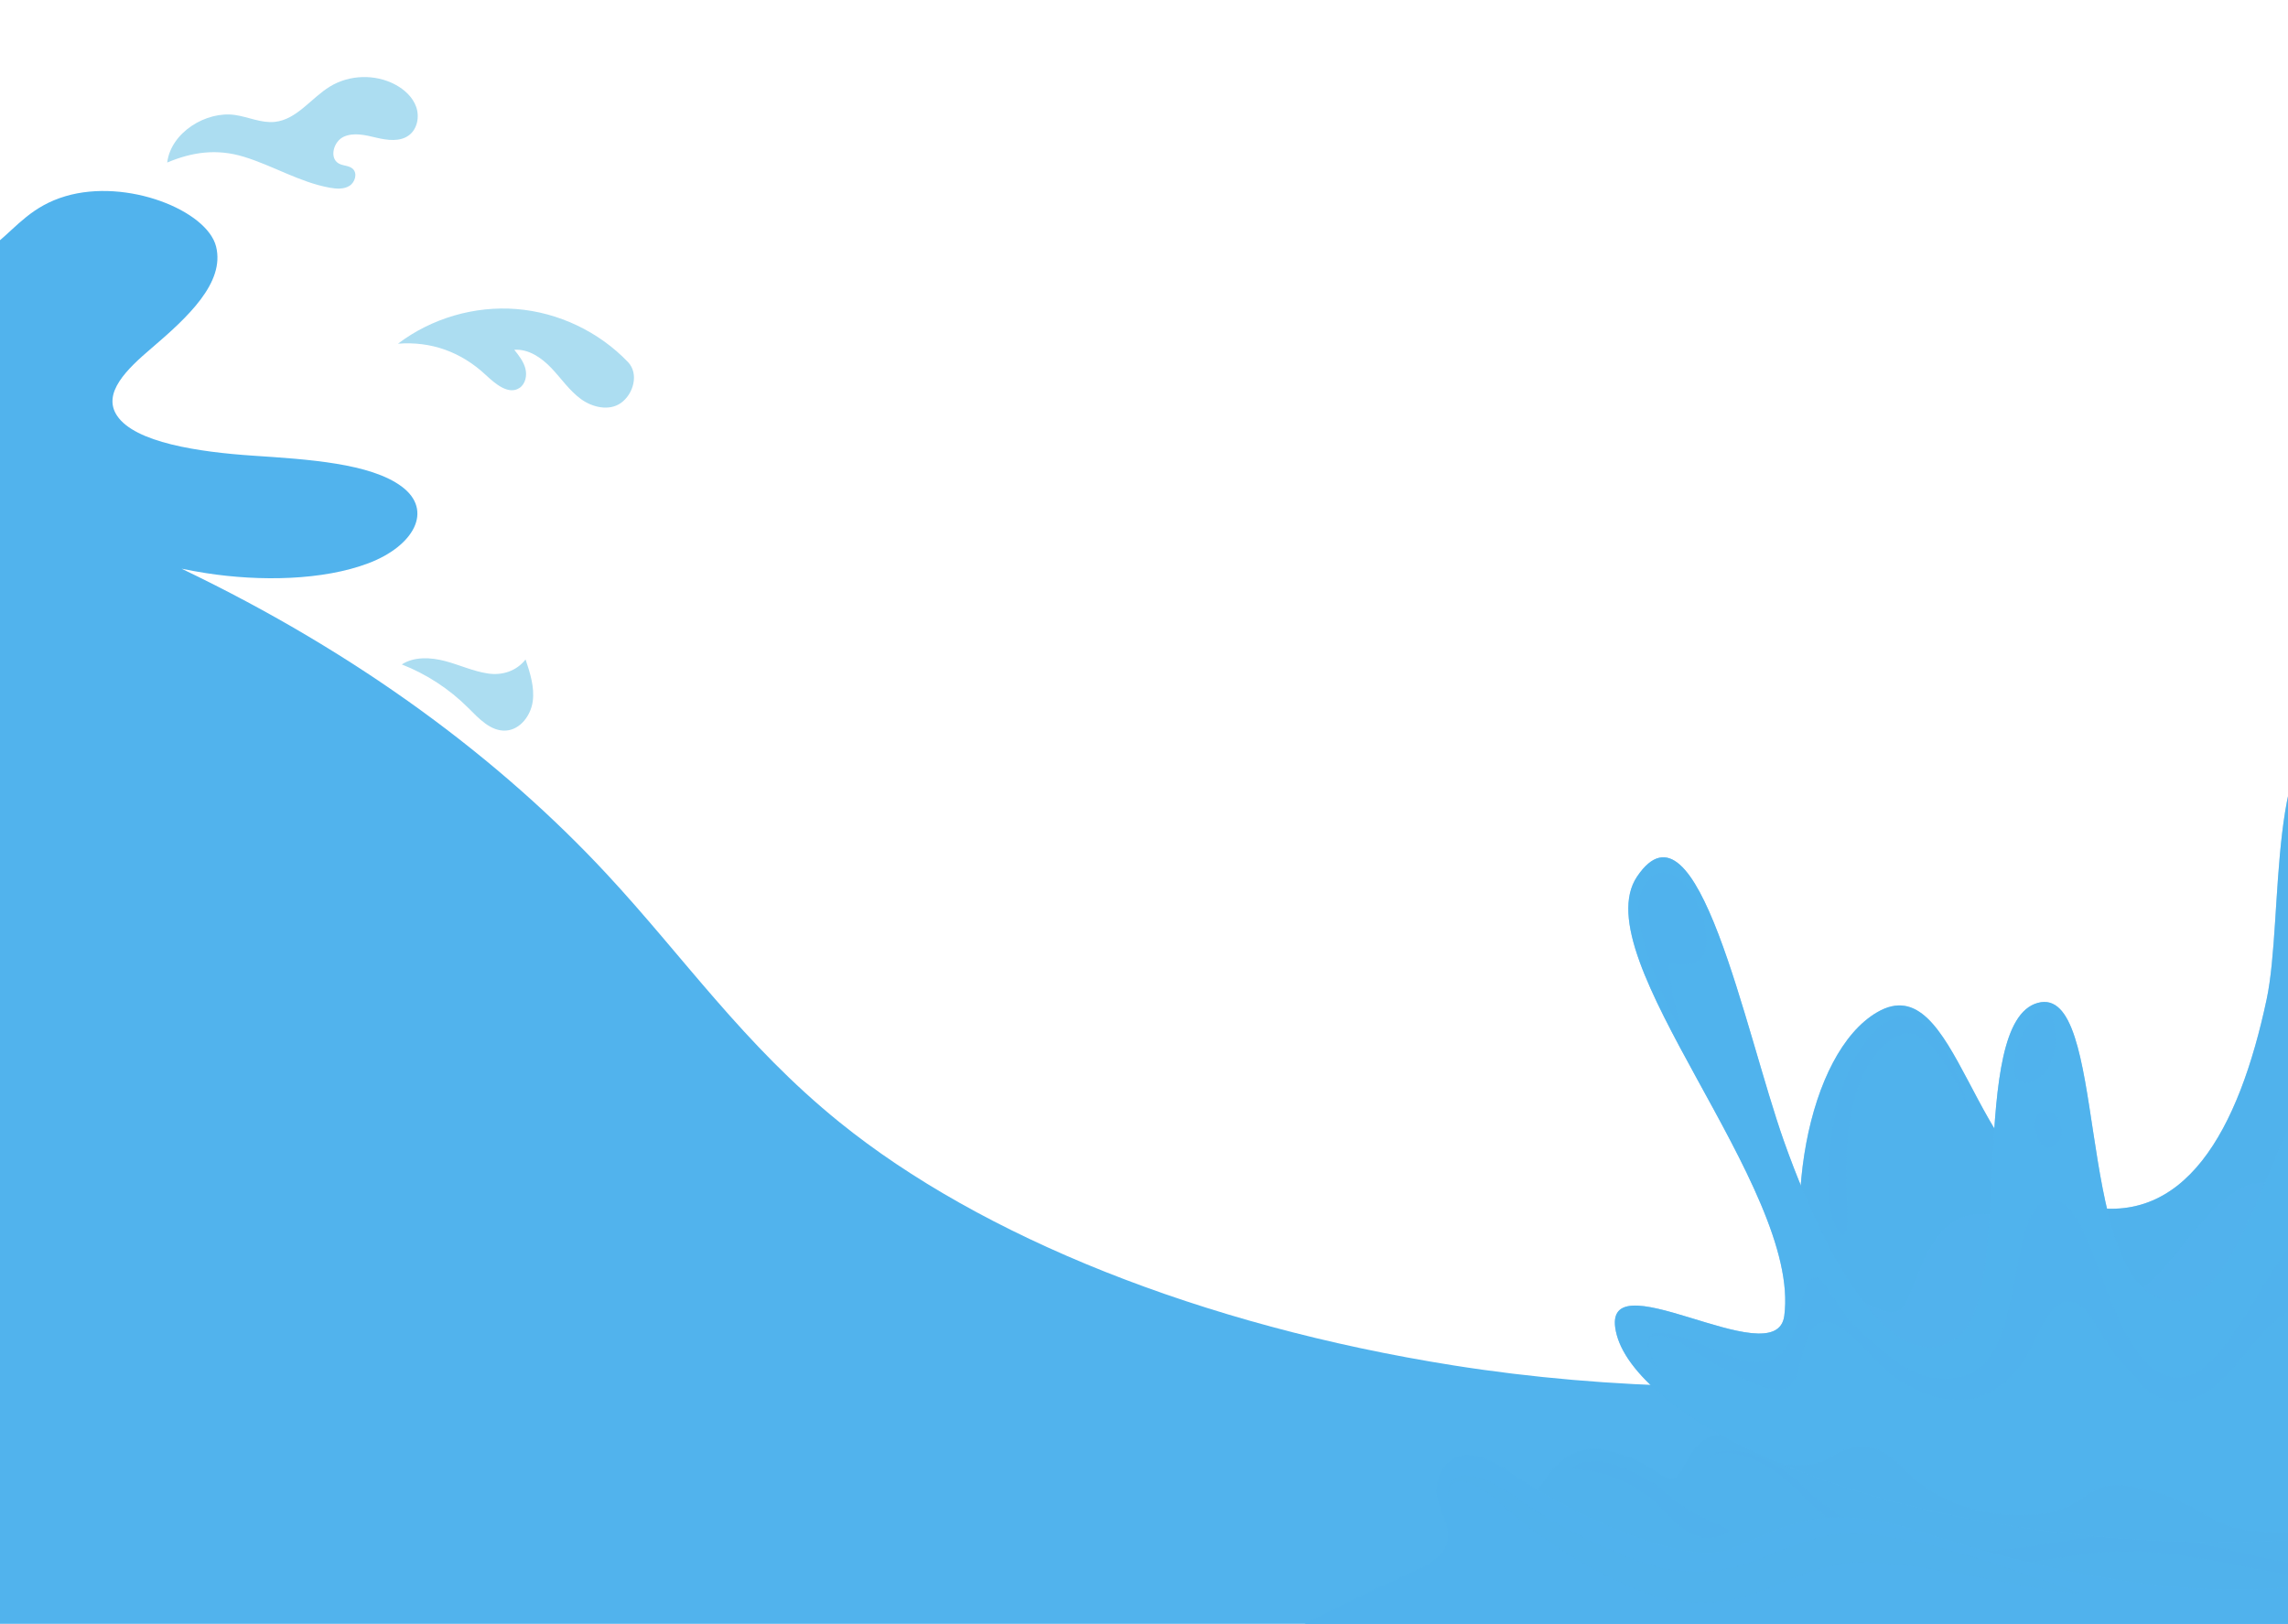 <svg width="393" height="279" viewBox="0 0 393 279" fill="none" xmlns="http://www.w3.org/2000/svg">
<path d="M402.225 214.397C367.752 236.997 303.049 243.053 249.695 234.603C206.38 227.743 168.494 212.486 144.18 192.801C127.708 179.466 117.441 164.4 104.191 150.145C86.061 130.639 61.871 112.402 31.186 97.712C32.582 98 34 98.258 35.447 98.482C44.721 99.918 55.464 99.728 63.271 96.779C71.077 93.829 74.504 87.692 68.997 83.592C63.611 79.583 52.869 78.922 43.478 78.293C34.088 77.665 23.193 76.039 20.11 71.431C17.499 67.53 21.843 63.392 25.982 59.859C32.261 54.499 38.657 48.575 37.117 42.367C35.576 36.159 21.794 30.589 11.252 33.709C5.545 35.398 2.952 38.834 -0.51 41.717C-3.972 44.599 -10.271 47.336 -16.504 46.245C-14.291 41.349 -12.074 36.244 -14.303 31.35C-16.532 26.456 -24.658 21.88 -34.417 22.062C-45.046 22.259 -52.212 27.525 -57.834 32.172C-63.456 36.819 -71.27 41.962 -81.891 41.683C-83.8 41.633 -69.447 7.826 -105.992 21.08C-115.897 24.672 -120.223 31.018 -127.435 36.029C-134.647 41.04 -149.063 44.81 -158.487 40.891C-164.257 38.491 -166.008 33.937 -172.61 32.196C-183.379 29.356 -194.086 36.355 -196.975 42.403C-199.864 48.451 -202.841 56.08 -214.583 57.584C-220.615 58.357 -227.061 57.069 -233.147 57.721C-247.767 59.289 -249.65 69.573 -247.592 77.186C-241.737 98.844 -276.827 99.175 -291.136 115.498C-296.435 121.543 -293.343 128.561 -290.168 134.989C-285.928 143.574 -281.507 152.367 -271.69 159.643C-261.873 166.92 -245.357 172.476 -228.251 171.501C-232.67 174.216 -229.249 178.711 -223.238 180.435C-217.228 182.158 -209.876 181.884 -203.054 181.424C-182.862 180.064 -162.976 177.502 -143.919 173.808C-123.069 169.765 -104.083 160.074 -107.142 152.451C-102.092 148.901 -98.816 144.65 -99.406 140.301C-100.008 135.856 -105.498 131.482 -113.294 129.802L-113.367 129.786L-113.655 129.726L-113.778 129.701L-114.044 129.65L-114.196 129.621L-114.444 129.576L-114.624 129.545L-114.861 129.505L-115.061 129.474L-115.424 129.419L-115.68 129.383L-115.868 129.358L-116.121 129.326L-116.305 129.304L-116.559 129.276L-116.747 129.256L-117.013 129.23L-117.187 129.213L-117.481 129.189L-117.635 129.176L-118.063 129.147L-118.08 129.146C-118.642 129.111 -119.204 129.093 -119.766 129.093C-121.932 129.09 -124.081 129.335 -126.086 129.771L-126.309 129.82L-126.749 129.924L-126.968 129.977C-127.621 130.141 -128.256 130.326 -128.867 130.528L-129.071 130.596C-129.543 130.757 -130.001 130.928 -130.442 131.109L-130.817 131.267C-131.187 131.428 -131.544 131.595 -131.888 131.769C-132.461 132.058 -132.995 132.366 -133.484 132.688L-133.771 132.884C-133.931 132.995 -134.086 133.109 -134.234 133.224L-134.441 133.387L-134.689 133.594L-134.924 133.804C-135.038 133.909 -135.148 134.016 -135.253 134.124L-135.456 134.341C-135.587 134.486 -135.709 134.633 -135.821 134.782L-135.904 134.893L-136.059 135.119L-136.131 135.232C-136.362 135.606 -136.533 135.987 -136.64 136.374L-136.648 136.405L-136.697 136.612L-136.721 136.744C-136.74 136.861 -136.753 136.978 -136.76 137.096L-136.765 137.339C-136.757 137.857 -136.626 138.381 -136.358 138.903C-136.72 138.351 -137 137.793 -137.201 137.233L-137.265 137.045C-137.489 136.359 -137.597 135.668 -137.596 134.978V134.977C-137.596 134.853 -137.593 134.73 -137.586 134.606C-137.575 134.412 -137.555 134.218 -137.528 134.025C-137.493 133.779 -137.445 133.534 -137.383 133.289C-137.349 133.155 -137.311 133.02 -137.269 132.886C-137.234 132.772 -137.196 132.658 -137.155 132.544C-137.111 132.421 -137.063 132.297 -137.012 132.174C-136.935 131.989 -136.852 131.805 -136.761 131.621C-136.631 131.357 -136.485 131.094 -136.325 130.833C-136.227 130.671 -136.122 130.509 -136.012 130.348L-135.887 130.169C-135.633 129.81 -135.352 129.456 -135.046 129.106L-134.891 128.931L-134.648 128.668C-134.493 128.505 -134.334 128.343 -134.169 128.182L-133.875 127.901C-133.693 127.732 -133.506 127.564 -133.313 127.398C-132.348 126.568 -131.239 125.774 -130.008 125.032L-129.76 124.884C-129.178 124.541 -128.57 124.209 -127.938 123.889L-127.665 123.753C-127.208 123.527 -126.739 123.308 -126.258 123.095C-126.066 123.01 -125.872 122.927 -125.676 122.844C-123.718 122.017 -121.582 121.304 -119.316 120.735C-119.09 120.678 -118.862 120.623 -118.633 120.569C-117.258 120.245 -115.839 119.974 -114.385 119.763C-111.963 119.411 -109.502 119.199 -107.03 119.114C-106.782 119.105 -106.535 119.098 -106.288 119.092C-105.793 119.08 -105.298 119.073 -104.802 119.071C-104.06 119.068 -103.316 119.076 -102.574 119.095C-101.584 119.121 -100.595 119.165 -99.608 119.227C-99.115 119.259 -98.622 119.295 -98.13 119.335C-96.409 119.476 -94.7 119.672 -93.011 119.919C-92.528 119.989 -92.048 120.064 -91.568 120.142C-83.665 121.439 -76.284 123.831 -70.429 126.864C-70.074 127.048 -69.724 127.233 -69.378 127.421C-68.86 127.703 -68.353 127.989 -67.856 128.279C-67.691 128.376 -67.526 128.473 -67.362 128.57C-64.748 130.133 -62.424 131.811 -60.346 133.575C-60.086 133.796 -59.83 134.017 -59.577 134.24C-59.325 134.463 -59.077 134.688 -58.832 134.913C-58.709 135.026 -58.588 135.139 -58.468 135.253C-57.985 135.706 -57.517 136.165 -57.064 136.627C-56.837 136.858 -56.613 137.091 -56.393 137.324C-55.952 137.791 -55.525 138.261 -55.111 138.735C-54.8 139.091 -54.496 139.448 -54.2 139.807C-53.903 140.166 -53.612 140.527 -53.329 140.89C-51.346 143.427 -49.684 146.04 -48.242 148.657C-48.086 148.939 -47.933 149.222 -47.782 149.504C-47.48 150.069 -47.188 150.636 -46.904 151.204C-45.912 153.191 -45.033 155.195 -44.268 157.211C-43.722 158.651 -43.234 160.097 -42.807 161.548C-42.636 162.128 -42.474 162.709 -42.323 163.291C-38.758 176.96 -40.529 190.987 -48.6 204.115C-49.484 205.555 -50.448 206.982 -51.487 208.395C-51.607 208.558 -51.727 208.721 -51.849 208.884C-52.219 209.379 -52.599 209.872 -52.989 210.363C-53.106 210.512 -53.225 210.661 -53.345 210.809C-54.382 212.097 -55.483 213.372 -56.647 214.632C-56.83 214.83 -57.014 215.028 -57.2 215.225C-57.78 215.841 -58.375 216.453 -58.986 217.062C-59.294 217.369 -59.605 217.676 -59.921 217.982C-60.13 218.183 -60.34 218.384 -60.551 218.585C-61.066 219.073 -61.59 219.557 -62.124 220.039C-62.468 220.351 -62.816 220.661 -63.168 220.971C-63.617 221.364 -64.072 221.756 -64.534 222.146C-65.227 222.73 -65.933 223.311 -66.653 223.886C-66.894 224.078 -67.135 224.269 -67.379 224.46C-74.922 230.371 -83.953 235.765 -94.269 240.396C-98.448 242.272 -102.837 244.023 -107.424 245.632C-107.841 245.778 -108.26 245.923 -108.68 246.067C-110.361 246.643 -112.068 247.2 -113.8 247.737L-113.916 247.773C-114.241 247.873 -114.566 247.973 -114.892 248.072L-115.262 248.183C-115.502 248.256 -115.743 248.328 -115.984 248.4L-116.456 248.539C-116.662 248.6 -116.869 248.661 -117.076 248.722L-117.585 248.869C-117.787 248.928 -117.99 248.986 -118.193 249.044L-118.674 249.181C-118.893 249.243 -119.112 249.305 -119.331 249.366L-119.786 249.493C-120.008 249.555 -120.23 249.617 -120.454 249.678L-120.908 249.803C-121.144 249.867 -121.38 249.931 -121.615 249.994L-122.025 250.104C-122.281 250.173 -122.538 250.24 -122.794 250.308L-123.149 250.402C-123.453 250.482 -123.757 250.56 -124.061 250.639L-124.283 250.697C-125.059 250.896 -125.839 251.093 -126.621 251.287L-126.672 251.299C-127.044 251.391 -127.416 251.483 -127.789 251.573L-127.922 251.606C-128.272 251.691 -128.622 251.775 -128.973 251.859L-129.115 251.892C-129.463 251.975 -129.812 252.058 -130.161 252.14L-130.308 252.174C-130.659 252.256 -131.01 252.338 -131.361 252.419L-131.491 252.449C-131.866 252.535 -132.241 252.62 -132.617 252.705L-132.651 252.713C-152.034 257.094 -172.824 259.954 -192.898 263.554C-219.669 268.356 -246.685 275.045 -263.255 286.886C-266.377 289.118 -269.79 297.036 -260.41 296.673C-257.728 296.569 -255.584 295.538 -253.604 294.6C-242.028 289.119 -228.101 284.961 -213.111 282.509C-207.334 281.564 -200.357 280.986 -195.764 283.022C-187.882 286.517 -194.76 292.957 -200.826 297.308C-209.768 303.723 -216.441 310.973 -220.423 318.599C-221.475 320.615 -222.33 322.79 -220.966 324.757C-217.354 329.964 -202.814 329.593 -192.661 327.785C-138.649 318.167 -92.721 296.23 -35.831 293.41C-28.241 293.034 -17.36 295.041 -19.767 298.765C-20.814 300.385 -24.14 301.255 -27.163 301.958C-40.191 304.989 -53.22 308.02 -66.249 311.052C-71.626 312.303 -77.777 314.088 -78.27 317.116C-79.041 321.851 -66.325 323.549 -57.123 323.169C0.892 320.77 53.937 305.031 111.498 300.6C115.4 300.3 120.409 300.344 122.03 302.194C123.785 304.197 119.867 306.23 116.396 307.508C108.719 310.337 101.041 313.165 93.363 315.993C91.372 316.726 89.152 317.704 89.405 318.958C89.649 320.169 92.083 320.902 94.289 321.345C114.321 325.362 136.713 321.715 157.152 318.285C199.935 311.105 244.88 304.835 289.452 308.016C282.233 309.892 274.681 311.917 270.259 315.402C265.837 318.887 266.024 324.29 272.808 326.554C277.835 328.232 284.436 327.673 290.231 326.89C334.899 320.858 374.011 304.68 395.071 283.527C416.129 262.373 418.799 236.583 402.225 214.397Z" fill="#51B3ED"/>
<path d="M41.84 26.922C46.865 28.446 51.469 31.315 56.637 32.25C57.774 32.456 59.025 32.545 60.01 31.94C60.995 31.335 61.441 29.785 60.589 29.005C59.954 28.426 58.951 28.516 58.2 28.099C56.518 27.165 57.278 24.309 59.026 23.502C60.773 22.695 62.809 23.222 64.681 23.664C66.554 24.105 68.706 24.395 70.247 23.24C71.682 22.165 72.083 20.06 71.488 18.37C70.892 16.68 69.475 15.385 67.896 14.54C64.445 12.692 60.019 12.82 56.677 14.865C53.431 16.851 50.984 20.544 47.202 20.942C44.9 21.184 42.685 20.099 40.396 19.76C35.419 19.024 29.357 22.75 28.72 27.926C32.983 26.132 37.193 25.512 41.84 26.922Z" fill="#ACDDF1"/>
<path d="M83.778 115.713C81.266 115.333 78.923 114.236 76.467 113.585C74.011 112.934 71.143 112.779 69.014 114.161C73.263 115.822 77.165 118.37 80.396 121.594C82.257 123.451 84.31 125.709 86.931 125.522C89.378 125.348 91.178 122.928 91.507 120.497C91.835 118.065 91.051 115.635 90.277 113.306C88.703 115.298 86.29 116.094 83.778 115.713Z" fill="#ACDDF1"/>
<path d="M83.442 64.426C85.08 65.954 87.337 67.889 89.212 66.667C90.261 65.984 90.557 64.519 90.239 63.308C89.92 62.097 89.119 61.08 88.338 60.101C90.782 59.922 93.026 61.471 94.715 63.247C96.405 65.023 97.799 67.112 99.778 68.559C101.757 70.005 104.619 70.66 106.626 69.256C108.847 67.7 109.757 64.19 107.883 62.227C102.888 56.993 95.929 53.679 88.719 53.1C81.509 52.521 74.114 54.683 68.356 59.053C74.102 58.609 79.228 60.493 83.442 64.426Z" fill="#ACDDF1"/>
<path d="M312.061 228.813C305.365 208.678 310.465 180.898 322.424 173.924C336.34 165.808 338.612 202.245 356.88 206.92C375.254 211.621 384.576 194.058 389.338 171.67C392.303 157.73 389.289 124.907 401.903 124.943C411.41 124.971 411.536 144.546 406.745 157.771C401.509 172.225 400.733 195.127 405.153 202.981C409.573 210.835 418.988 191.871 428.58 193.361C438.172 194.851 433.244 224.515 436.885 229.84C440.525 235.164 422.538 260.369 380.662 264.989C351.376 268.217 323.448 263.05 312.061 228.813Z" fill="#51B3ED"/>
<path opacity="0.5" d="M312.061 228.813C305.365 208.678 310.465 180.898 322.424 173.924C336.34 165.808 338.612 202.245 356.88 206.92C375.254 211.621 384.576 194.058 389.338 171.67C392.303 157.73 389.289 124.907 401.903 124.943C411.41 124.971 411.536 144.546 406.745 157.771C401.509 172.225 400.733 195.127 405.153 202.981C409.573 210.835 418.988 191.871 428.58 193.361C438.172 194.851 433.244 224.515 436.885 229.84C440.525 235.164 422.538 260.369 380.662 264.989C351.376 268.217 323.448 263.05 312.061 228.813Z" fill="#51B3ED"/>
<path opacity="0.2" d="M314.166 206.038C313.58 199.906 314.688 187.305 319.814 179.842C326.172 170.582 333.393 173.72 338.279 190.932C338.279 190.932 332.23 175.501 326.526 177.743C321.235 179.822 316.046 188.226 317.29 206.588C317.912 215.781 314.758 212.237 314.166 206.038Z" fill="#51B3ED"/>
<path d="M313.46 219.03C313.46 219.03 322.852 226.851 326.071 225.23C329.29 223.609 329.985 209.213 339.693 208.594C349.399 207.974 361.228 221.343 366.467 221.72C371.706 222.098 381.521 199.322 391.136 203.774C400.751 208.225 400.849 216.562 405.969 216.034C411.09 215.505 414.982 207.217 420.367 210.457C425.75 213.698 431.874 234.79 414.171 245.97C396.467 257.15 330.404 260.243 313.46 219.03Z" fill="#51B3ED"/>
<path opacity="0.4" d="M313.46 219.03C313.46 219.03 322.852 226.851 326.071 225.23C329.29 223.609 329.985 209.213 339.693 208.594C349.399 207.974 361.228 221.343 366.467 221.72C371.706 222.098 381.521 199.322 391.136 203.774C400.751 208.225 400.849 216.562 405.969 216.034C411.09 215.505 414.982 207.217 420.367 210.457C425.75 213.698 431.874 234.79 414.171 245.97C396.467 257.15 330.404 260.243 313.46 219.03Z" fill="#51B3ED"/>
<path d="M261.539 262.867C261.539 262.867 265.241 246.786 275.959 249.185C286.676 251.583 286.295 257.523 289.602 251.248C292.909 244.974 296.2 245.504 307.645 249.038C319.091 252.571 345.363 258.308 386.353 256.521C427.342 254.733 453.273 242.018 459.319 242.249C465.366 242.479 461.208 247.542 464.369 250.088C467.53 252.634 473.166 242.25 480.426 260.521C487.686 278.792 363.134 278.41 363.134 278.41C363.134 278.41 265.157 276.24 261.539 262.867Z" fill="#51B3ED"/>
<path opacity="0.5" d="M261.539 262.867C261.539 262.867 265.241 246.786 275.959 249.185C286.676 251.583 286.295 257.523 289.602 251.248C292.909 244.974 296.2 245.504 307.645 249.038C319.091 252.571 345.363 258.308 386.353 256.521C427.342 254.733 453.273 242.018 459.319 242.249C465.366 242.479 461.208 247.542 464.369 250.088C467.53 252.634 473.166 242.25 480.426 260.521C487.686 278.792 363.134 278.41 363.134 278.41C363.134 278.41 265.157 276.24 261.539 262.867Z" fill="#51B3ED"/>
<path opacity="0.2" d="M269.917 252.338C273.207 248.964 282.164 252.851 286.175 256.565C290.186 260.28 297.125 262.793 297.125 262.793C297.125 262.793 292.991 267.57 286.165 259.967C279.338 252.365 269.917 252.338 269.917 252.338Z" fill="#51B3ED"/>
<path opacity="0.2" d="M292.832 251.104C293.895 249.738 295.354 249.285 296.735 249.205C298.135 249.144 299.528 249.441 300.891 249.882C303.613 250.809 306.241 252.304 308.688 254.397C313.293 258.948 318.27 262.349 323.578 264.277C326.222 265.247 328.919 265.872 331.628 266.273C334.341 266.669 337.075 266.688 339.802 266.582C342.543 266.396 345.288 266.184 348.025 265.785L356.27 264.515C359.038 264.127 361.834 263.867 364.631 263.856C367.425 263.872 370.217 264.043 372.989 264.423C374.377 264.595 375.755 264.861 377.138 265.075L381.266 265.9L389.453 267.814C394.897 268.976 400.38 269.839 405.885 270.024C411.379 270.228 416.934 269.987 422.334 268.177C419.696 269.447 416.939 270.094 414.186 270.575C411.429 271.032 408.655 271.304 405.878 271.371C400.323 271.506 394.77 270.929 389.259 269.94C378.296 267.648 367.374 265.339 356.442 267.251C350.972 268.06 345.416 269.001 339.852 269.176C334.26 269.333 328.619 268.581 323.209 266.343C320.507 265.236 317.864 263.788 315.353 261.944C314.095 261.032 312.87 260.02 311.676 258.943C310.489 257.869 309.327 256.655 308.209 255.533C305.941 253.357 303.403 251.683 300.774 250.584C299.455 250.052 298.103 249.668 296.738 249.617C295.388 249.565 293.955 249.851 292.832 251.104Z" fill="#51B3ED"/>
<path d="M281.196 150.607C291.539 135.268 299.698 177.156 306.455 196.173C315.271 220.984 326.996 237.26 336.486 229.551C345.977 221.842 337.822 175.661 350.019 172.312C362.216 168.964 356.224 218.6 371.323 223.179C386.422 227.759 390.935 183.876 401.657 184.829C412.378 185.783 406.93 215.846 412.271 223.297C417.612 230.748 452.853 181.025 455.394 145.044C457.934 109.064 473.499 121.325 471.502 137.686C469.505 154.048 448.46 183.18 443.031 206.63C437.601 230.08 466.429 206.912 477.617 215.669C488.804 224.426 443.696 265.172 382.1 264.996C320.505 264.819 281.566 243.653 277.707 229.382C273.848 215.111 305.083 236.66 306.479 226.079C309.405 203.879 271.812 164.523 281.196 150.607Z" fill="#51B3ED"/>
<path opacity="0.6" d="M444.796 250.615C428.082 258.772 406.373 265.06 382.104 264.99C349.73 264.898 323.61 259.009 305.555 251.37C289.263 244.478 279.536 236.148 277.707 229.381C273.848 215.116 305.08 236.662 306.478 226.082C309.406 203.879 271.812 164.53 281.196 150.606C291.535 135.269 299.696 177.159 306.453 196.174C315.272 220.981 327 237.26 336.486 229.549C345.981 221.838 337.823 175.66 350.023 172.314C362.213 168.968 356.221 218.597 371.328 223.176C386.425 227.755 390.932 183.881 401.659 184.832C412.377 185.784 406.93 215.842 412.269 223.293C417.608 230.744 452.852 181.021 455.395 145.045C457.938 109.068 473.503 121.332 471.506 137.682C469.509 154.047 448.465 183.18 443.028 206.627C437.6 230.087 466.428 206.914 477.613 215.674C484.4 220.985 470.506 238.03 444.796 250.615Z" fill="#51B3ED"/>
<path opacity="0.2" d="M284.771 235.442C284.316 234.619 283.876 233.772 283.504 232.852C283.321 232.389 283.151 231.908 283.052 231.377C282.949 230.868 282.935 230.192 283.233 229.739C283.521 229.302 283.914 229.164 284.274 229.078C284.642 228.997 285.009 228.991 285.373 229.007C286.101 229.045 286.821 229.187 287.534 229.358C290.38 230.102 293.149 231.278 295.909 232.467C298.61 233.707 301.475 234.641 304.125 233.679C307.969 232.286 308.719 227.106 309.818 222.3C310.162 220.796 311.071 219.298 312.12 219.592C312.59 219.724 312.98 220.192 313.341 220.657C315.146 222.985 316.494 225.919 318.516 227.753C320.946 229.957 323.4 232.362 326 234.131C328.515 235.866 331.209 236.931 333.925 236.925C335.276 236.927 336.647 236.669 337.949 236.211C339.216 235.74 340.392 234.913 341.372 233.698C343.365 231.285 344.523 227.514 345.357 223.6C345.776 221.628 346.133 219.592 346.51 217.516C346.898 215.441 347.272 213.319 347.941 211.154C348.287 210.08 348.708 208.965 349.395 207.975C350.064 206.975 351.093 206.255 352.068 206.174C353.04 206.04 354.064 206.446 354.843 207.142C355.638 207.828 356.25 208.701 356.782 209.588C357.834 211.38 358.608 213.278 359.353 215.153L361.475 220.744C362.875 224.401 364.33 227.956 366.153 230.879C367.96 233.801 370.203 235.944 372.707 236.558C375.164 237.229 377.668 236.041 379.873 233.827C382.095 231.63 384.06 228.643 385.968 225.541C387.89 222.433 389.726 219.129 391.932 216.06C393.05 214.552 394.259 213.042 395.859 212.035C396.649 211.54 397.589 211.222 398.52 211.273C399.432 211.296 400.565 211.758 401.372 212.91C402.178 214.043 402.536 215.426 402.761 216.633C402.976 217.862 403.068 219.03 403.126 220.161C403.235 222.421 403.213 224.565 403.256 226.649C403.298 228.722 403.389 230.753 403.707 232.533C404.024 234.33 404.594 235.687 405.472 236.403C407.245 238.062 409.949 236.3 412.297 234.326C414.684 232.278 416.962 229.744 419.197 227.136C421.433 224.516 423.625 221.774 425.845 219.045C428.078 216.329 430.301 213.593 432.823 211.183C433.465 210.591 434.121 210.017 434.88 209.546C435.255 209.308 435.667 209.102 436.143 208.978C436.61 208.867 437.214 208.819 437.846 209.279C438.678 209.897 439.466 211.129 439.718 212.601C439.973 214.036 439.856 215.322 439.714 216.46C439.41 218.727 438.888 220.723 438.767 222.56C438.706 223.468 438.769 224.256 438.995 224.835C439.209 225.397 439.668 225.97 440.103 226.126C441.188 226.549 442.668 226.341 444.026 226.101C445.415 225.837 446.813 225.452 448.209 225.035C451.004 224.192 453.796 223.208 456.601 222.27C459.41 221.352 462.234 220.479 465.092 219.815C466.521 219.491 467.96 219.216 469.413 219.081C470.865 218.956 472.338 218.931 473.807 219.355C474.537 219.593 475.264 219.88 475.939 220.566C476.266 220.904 476.59 221.453 476.66 222.152C476.731 222.848 476.56 223.466 476.368 223.968C475.507 225.915 474.267 227.1 473.07 228.298C470.619 230.586 468.023 232.449 465.388 234.146C467.963 232.264 470.496 230.213 472.838 227.783C473.977 226.558 475.184 225.248 475.866 223.547C476.016 223.126 476.107 222.677 476.055 222.305C476.008 221.936 475.825 221.613 475.563 221.361C475.039 220.861 474.343 220.594 473.675 220.425C472.311 220.113 470.89 220.21 469.485 220.416C463.203 221.37 457.089 224.959 451.347 228.765C446.94 231.685 442.018 234.199 437.373 232.293C436.787 232.052 436.198 231.73 435.745 231.131C434.297 229.223 434.728 225.355 433.257 223.488C431.908 221.776 429.845 222.757 428.245 223.904C422.938 227.706 418.575 233.186 413.569 237.596C412.274 238.714 410.919 239.761 409.359 240.433C408.577 240.757 407.737 240.992 406.821 240.937C405.866 240.855 405.027 240.484 404.204 239.844C403.389 239.189 402.663 238.2 402.171 237.072C400.825 234.085 400.63 230.234 399.231 227.076C399.004 226.564 398.762 226.055 398.435 225.68C397.969 225.146 397.371 224.936 396.787 224.839C393.613 224.316 390.555 226.776 388.031 229.695C384.566 233.7 381.464 238.438 377.092 240.18C375.531 240.813 373.842 240.944 372.241 240.516C370.656 240.105 369.135 239.23 367.778 238.009C367.78 237.361 364.296 234.057 363.79 233.385C362.297 231.401 360.963 229.112 359.581 226.952C359.177 226.32 358.769 225.685 358.301 225.16C355.719 222.267 353.114 223.621 351.208 226.932C350.044 228.955 349.106 231.25 347.905 233.225C341.936 243.042 332.52 241.707 325.252 236.464C320.096 232.745 312.222 219.266 309.378 233.441C308.988 235.387 308.395 237.459 307.171 238.359C306.149 239.11 304.935 238.852 303.817 238.528C300.726 237.628 298.131 236.264 295.169 234.602C294.407 234.174 293.644 233.747 292.882 233.319C290.509 231.987 287.903 229.676 285.354 229.465C284.675 229.409 283.883 229.326 283.38 229.951C283.141 230.274 283.121 230.822 283.202 231.318C283.279 231.822 283.428 232.307 283.593 232.775C283.932 233.711 284.343 234.587 284.771 235.442Z" fill="#51B3ED"/>
<path opacity="0.2" d="M288.959 177.636C288.959 177.636 278.956 159.64 282.084 152.865C285.211 146.088 291.409 152.088 292.85 159.433C294.291 166.778 288.763 165.848 287.142 165.485C285.522 165.122 288.959 177.636 288.959 177.636Z" fill="#51B3ED"/>
<path opacity="0.2" d="M352.765 175.643C351.768 170.585 346.363 176.712 345.979 182.965C345.596 189.216 354.747 185.709 352.765 175.643Z" fill="#51B3ED"/>
<path opacity="0.2" d="M349.472 193.134C349.21 190.837 352.805 189.708 353.943 193.146C355.081 196.584 350.282 200.258 349.472 193.134Z" fill="#51B3ED"/>
<path d="M444.798 250.616C428.083 258.774 406.374 265.062 382.105 264.992C349.731 264.899 323.612 259.01 305.556 251.371C308.503 251.916 311.737 251.98 313.978 250.571C319.107 247.328 322.765 247.874 327.502 252.781C332.238 257.688 340.638 261.189 350.151 260.158C359.655 259.127 357.482 253.142 368.619 255.895C379.767 258.649 378.339 263.249 391.481 263.246C404.624 263.242 411.876 254.411 419.868 251.974C426.676 249.904 429.392 256.688 444.798 250.616Z" fill="#51B3ED"/>
<path opacity="0.5" d="M444.798 250.616C428.083 258.774 406.374 265.062 382.105 264.992C349.731 264.899 323.612 259.01 305.556 251.371C308.503 251.916 311.737 251.98 313.978 250.571C319.107 247.328 322.765 247.874 327.502 252.781C332.238 257.688 340.638 261.189 350.151 260.158C359.655 259.127 357.482 253.142 368.619 255.895C379.767 258.649 378.339 263.249 391.481 263.246C404.624 263.242 411.876 254.411 419.868 251.974C426.676 249.904 429.392 256.688 444.798 250.616Z" fill="#51B3ED"/>
<path d="M494.835 262.456C492.005 261.325 490.231 257.033 490.976 252.812C491.535 249.645 491.2 246.856 486.074 246.359C480.881 245.863 476.986 250.594 473.204 254.418C470.071 257.597 467.014 260.145 463.368 258.554C457.867 256.133 456.34 250.466 451.708 247.662C450.195 246.751 448.349 246.141 445.927 246.065C444.948 246.035 443.876 246.087 442.683 246.234C429.601 247.915 416.785 269.526 396.056 272.367C375.328 275.207 349.993 269.706 330.76 263.424C311.518 257.142 305.169 263.406 296.871 266.282C290.959 268.327 279.059 263.935 269.499 258.987C265.641 256.997 262.172 254.925 259.617 253.131C250.726 246.893 247.192 251.281 246.745 255.775C246.316 260.158 253.095 265.098 243.766 269.579C243.711 269.607 243.665 269.634 243.609 269.661C243.405 269.757 243.183 269.853 242.961 269.948C229.867 275.835 221.999 280.1 221.999 280.1L535.456 281C535.456 281 519.312 272.242 494.835 262.456Z" fill="#51B3ED"/>
<path opacity="0.7" d="M494.835 262.456C492.005 261.325 490.231 257.033 490.976 252.812C491.535 249.645 491.2 246.856 486.074 246.359C480.881 245.863 476.986 250.594 473.204 254.418C470.071 257.597 467.014 260.145 463.368 258.554C457.867 256.133 456.34 250.466 451.708 247.662C450.195 246.751 448.349 246.141 445.927 246.065C444.948 246.035 443.876 246.087 442.683 246.234C429.601 247.915 416.785 269.526 396.056 272.367C375.328 275.207 349.993 269.706 330.76 263.424C311.518 257.142 305.169 263.406 296.871 266.282C290.959 268.327 279.059 263.935 269.499 258.987C265.641 256.997 262.172 254.925 259.617 253.131C250.726 246.893 247.192 251.281 246.745 255.775C246.316 260.158 253.095 265.098 243.766 269.579C243.711 269.607 243.665 269.634 243.609 269.661C243.405 269.757 243.183 269.853 242.961 269.948C229.867 275.835 221.999 280.1 221.999 280.1L535.456 281C535.456 281 519.312 272.242 494.835 262.456Z" fill="#51B3ED"/>
<path opacity="0.5" d="M248.756 257.265C248.708 256.4 248.805 255.422 249.258 254.692C249.717 253.986 250.376 253.667 250.997 253.558C252.256 253.366 253.481 253.695 254.665 254.11C257.007 255.014 259.294 256.46 261.38 258.023C263.459 259.498 265.648 260.766 267.839 261.966C270.026 263.19 272.241 264.316 274.469 265.347C278.917 267.326 283.465 269.31 287.896 269.863C290.181 270.058 292.45 270.168 294.692 269.888C296.937 269.633 299.14 269.009 301.366 268.177C305.822 266.518 310.525 264.26 315.477 263.666C320.491 263.171 325.234 264.071 329.957 265.126C339.39 267.265 348.545 270.79 357.783 273.861C353.04 273.489 348.338 272.511 343.645 271.682C338.956 270.79 334.272 269.94 329.605 269.252C327.272 268.915 324.936 268.681 322.623 268.526C320.311 268.378 317.998 268.363 315.799 268.727C313.601 269.182 311.315 269.86 309.095 270.702C306.857 271.545 304.611 272.594 302.253 273.499C299.892 274.376 297.422 274.999 294.947 275.237C292.471 275.468 290 275.389 287.574 274.985C285.066 274.563 282.698 273.731 280.367 272.78C278.039 271.826 275.765 270.685 273.523 269.438C269.035 266.95 264.658 264.171 260.449 260.628C259.375 259.72 258.462 258.803 257.427 257.972C256.414 257.143 255.374 256.378 254.306 255.751C253.245 255.116 252.138 254.568 251.025 254.491C250.477 254.473 249.915 254.568 249.473 255.043C249.035 255.526 248.811 256.391 248.756 257.265Z" fill="#51B3ED"/>
</svg>
